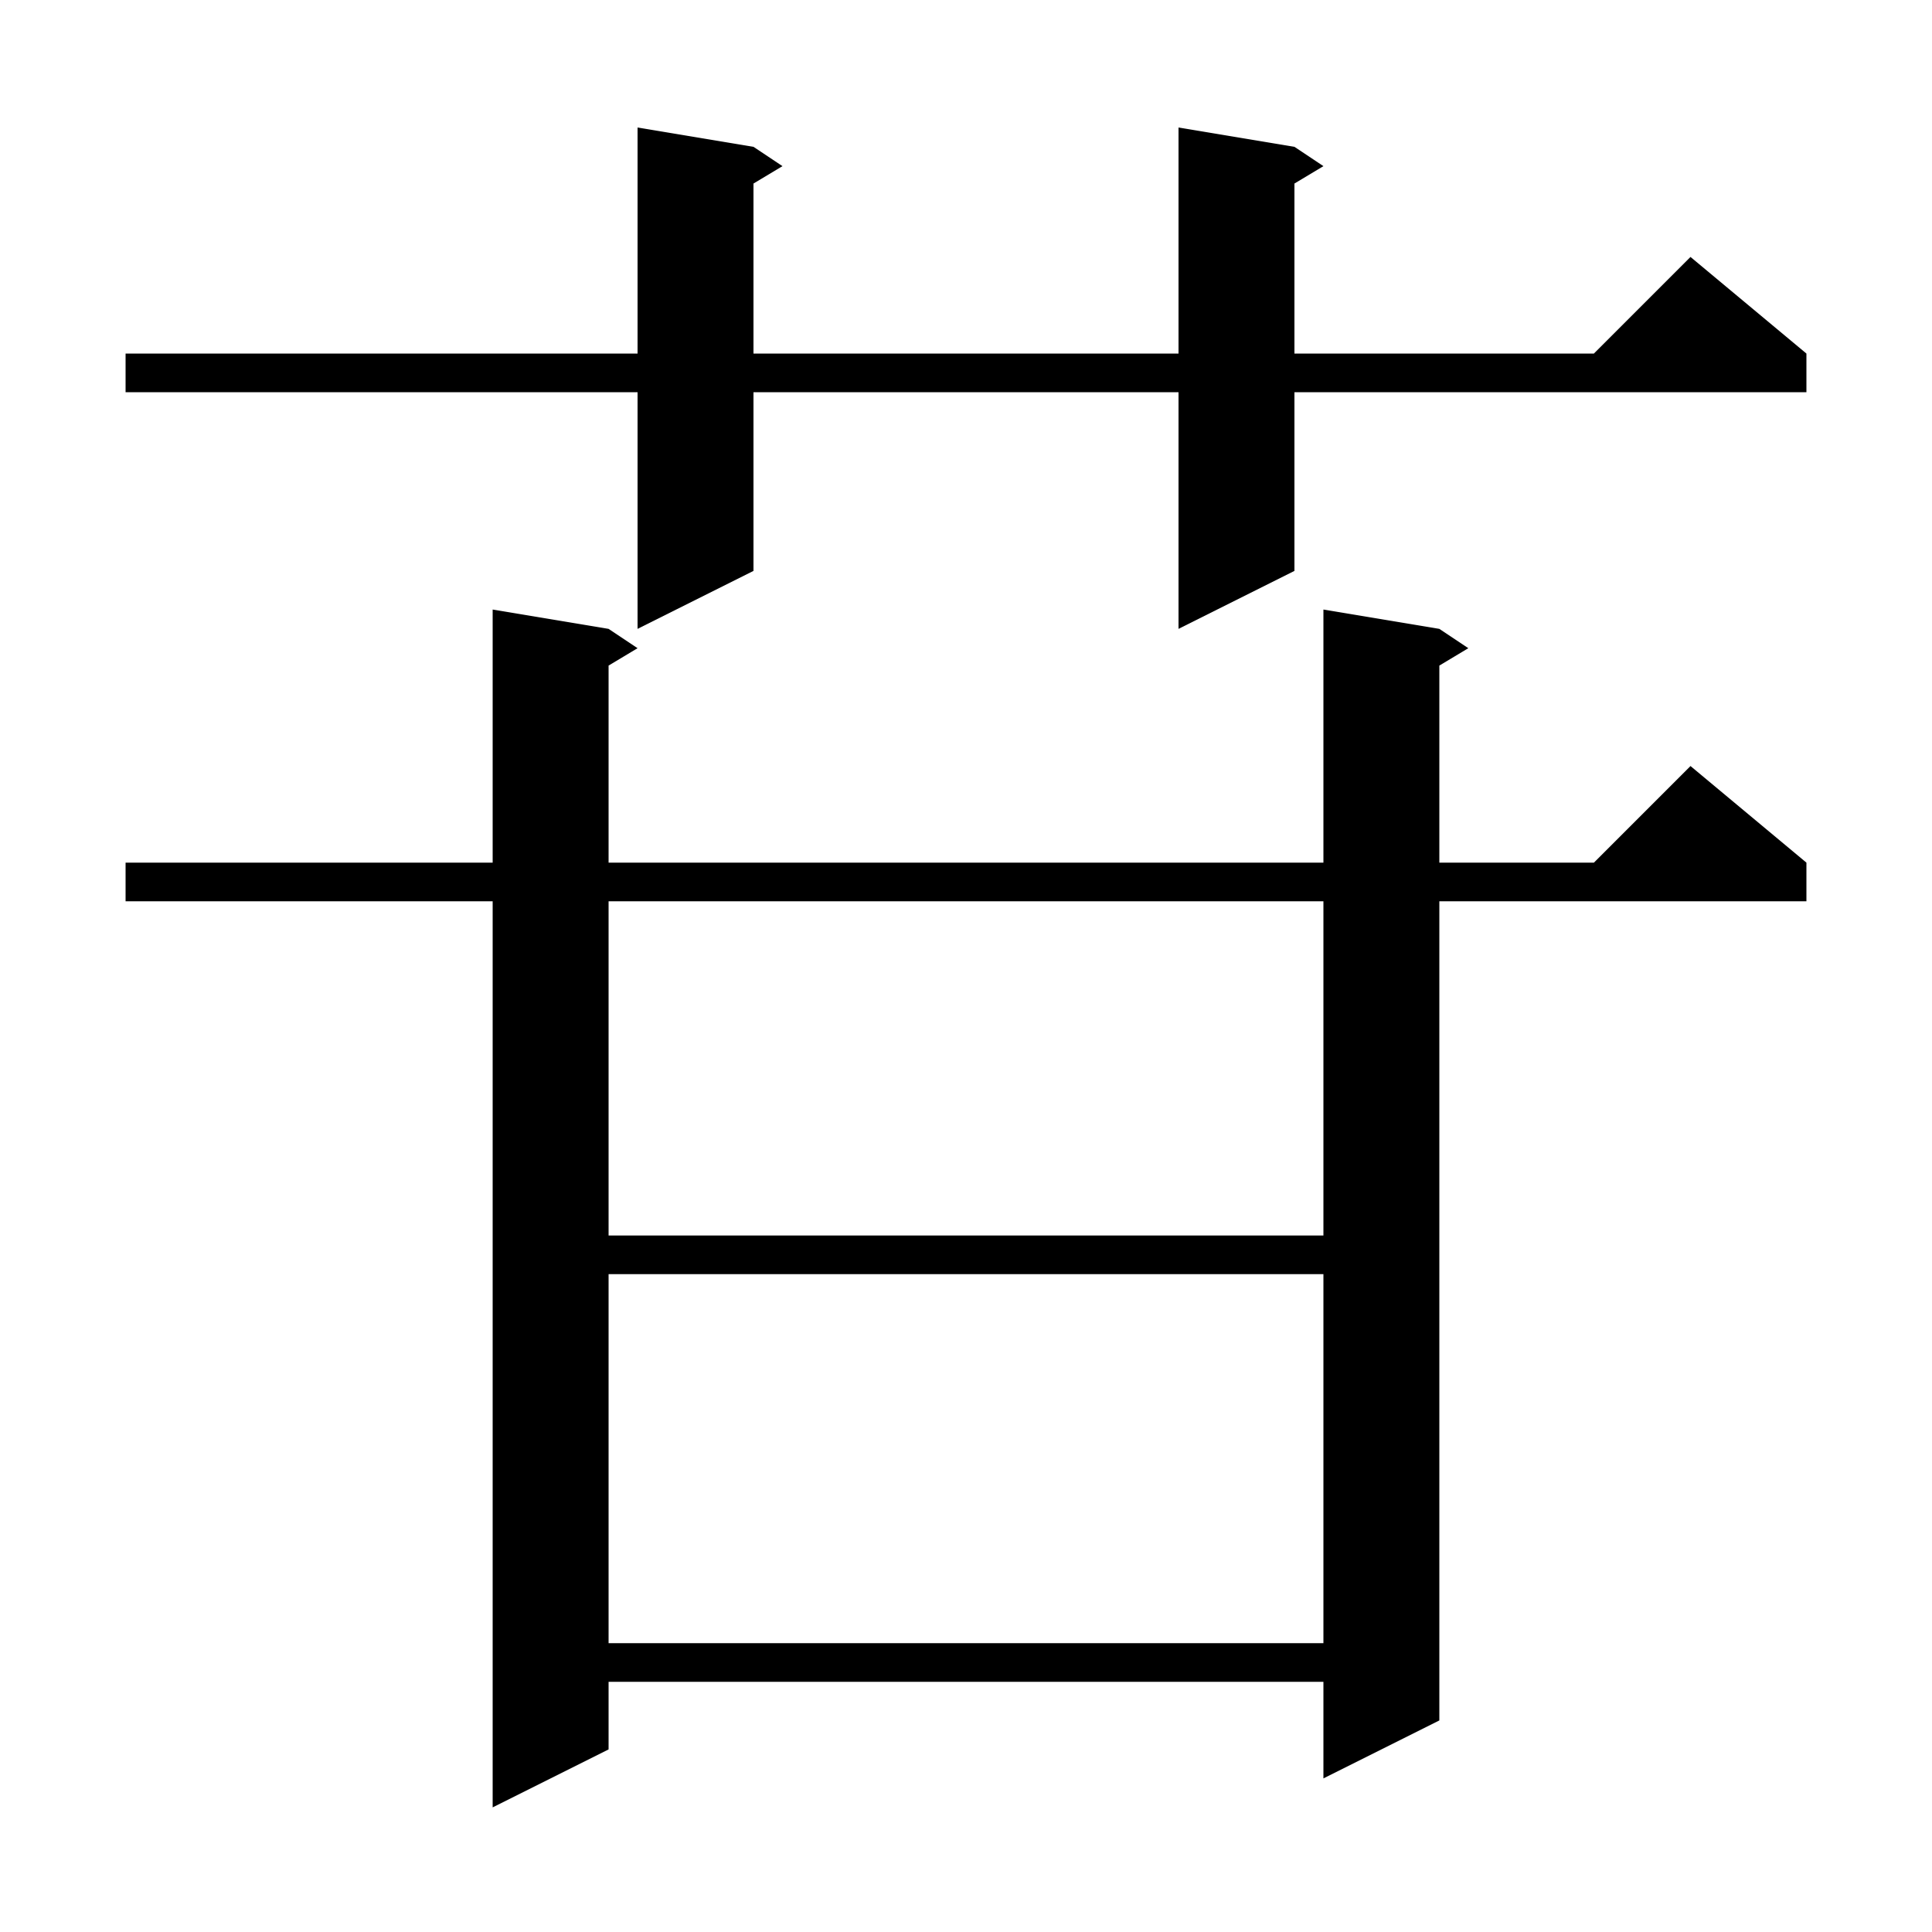 <svg xmlns="http://www.w3.org/2000/svg" xmlns:xlink="http://www.w3.org/1999/xlink" version="1.1" baseProfile="full" viewBox="0 0 200 200" width="200" height="200">
<g fill="black">
<path d="M 149.0 65.1 L 152.0 67.1 L 149.0 68.9 L 149.0 89.3 L 165.0 89.3 L 175.0 79.3 L 187.0 89.3 L 187.0 93.3 L 149.0 93.3 L 149.0 178.1 L 137.0 184.1 L 137.0 174.1 L 63.0 174.1 L 63.0 181.1 L 51.0 187.1 L 51.0 93.3 L 13.0 93.3 L 13.0 89.3 L 51.0 89.3 L 51.0 63.1 L 63.0 65.1 L 66.0 67.1 L 63.0 68.9 L 63.0 89.3 L 137.0 89.3 L 137.0 63.1 Z M 63.0 131.9 L 63.0 170.1 L 137.0 170.1 L 137.0 131.9 Z M 63.0 93.3 L 63.0 127.9 L 137.0 127.9 L 137.0 93.3 Z M 134.0 15.2 L 137.0 17.2 L 134.0 19.0 L 134.0 36.6 L 165.0 36.6 L 175.0 26.6 L 187.0 36.6 L 187.0 40.6 L 134.0 40.6 L 134.0 59.1 L 122.0 65.1 L 122.0 40.6 L 78.0 40.6 L 78.0 59.1 L 66.0 65.1 L 66.0 40.6 L 13.0 40.6 L 13.0 36.6 L 66.0 36.6 L 66.0 13.2 L 78.0 15.2 L 81.0 17.2 L 78.0 19.0 L 78.0 36.6 L 122.0 36.6 L 122.0 13.2 Z " />
</g>
</svg>
